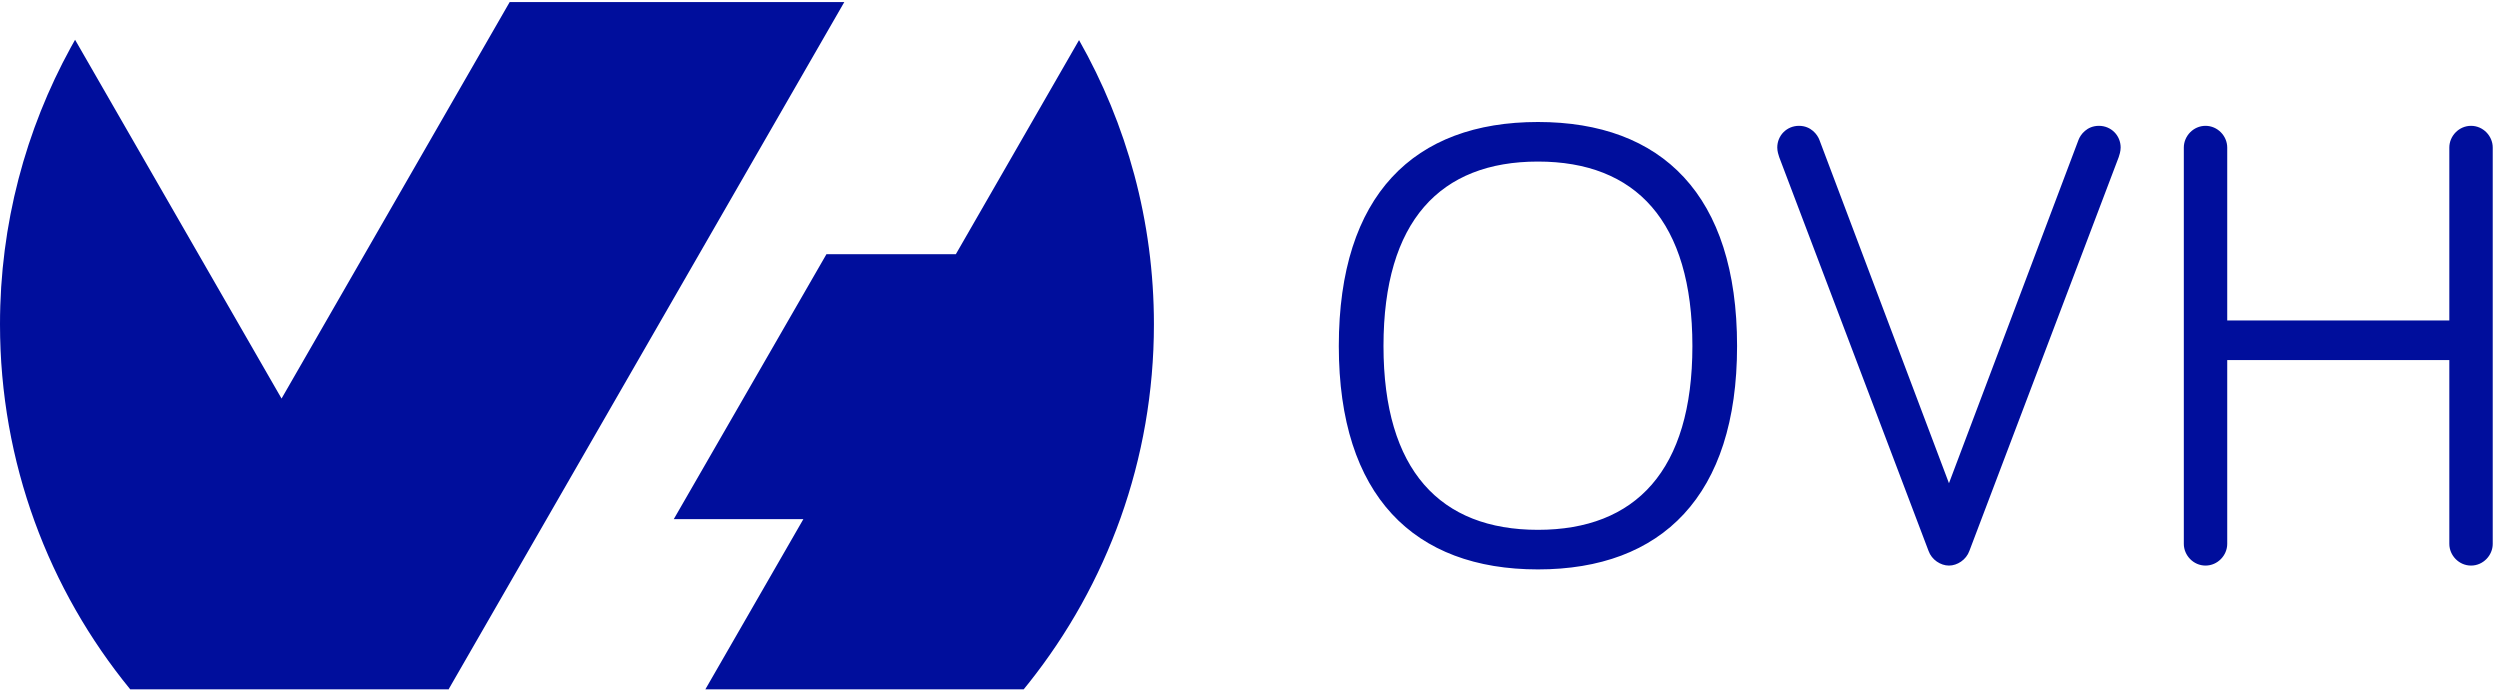 <?xml version="1.0" encoding="UTF-8"?>
<svg width="174px" height="48px" viewBox="0 0 174 48" version="1.1" xmlns="http://www.w3.org/2000/svg" xmlns:xlink="http://www.w3.org/1999/xlink">
    <!-- Generator: Sketch 57.1 (83088) - https://sketch.com -->
    <title>Logo OVH</title>
    <desc>Created with Sketch.</desc>
    <g id="Improve" stroke="none" stroke-width="1" fill="none" fill-rule="evenodd">
        <g id="OVH_LOGPAGE_01" transform="translate(-36, -43)" fill="#000E9C">
            <g id="Logos/OVH/blue" transform="translate(36, 43)">
                <path d="M66.528,17.69 L75.101,2.791 C78.413,8.631 80.313,15.375 80.313,22.568 C80.313,32.013 77.05,40.693 71.593,47.551 L71.249,47.977 L49.093,47.977 L55.915,36.131 L46.895,36.131 L57.522,17.69 L66.528,17.69 L75.101,2.791 Z M58.763,0.145 L31.233,47.958 L31.244,47.977 L9.064,47.977 C3.401,41.055 1.44578313e-05,32.209 1.44578313e-05,22.568 C1.44578313e-05,15.584 1.792,9.023 4.927,3.302 L5.225,2.768 L19.596,27.739 L35.473,0.145 L58.763,0.145 Z M107.041,8.491 C115.659,8.491 120.9,13.555 120.9,24.083 C120.9,34.522 115.659,39.631 107.041,39.631 C98.423,39.631 93.181,34.522 93.181,24.083 C93.181,13.555 98.423,8.491 107.041,8.491 Z M146.087,8.758 C146.931,8.758 147.597,9.424 147.597,10.268 C147.597,10.535 147.508,10.801 147.463,10.934 L137.069,38.342 C136.847,38.965 136.225,39.364 135.648,39.364 C135.07,39.364 134.448,38.965 134.226,38.342 L123.832,10.934 C123.787,10.801 123.698,10.535 123.698,10.268 C123.698,9.424 124.365,8.758 125.208,8.758 C126.053,8.758 126.497,9.38 126.63,9.735 L135.648,33.633 L144.665,9.735 C144.798,9.38 145.242,8.758 146.087,8.758 Z M171.984,8.758 C172.828,8.758 173.494,9.468 173.494,10.268 L173.494,37.854 C173.494,38.653 172.828,39.364 171.984,39.364 C171.14,39.364 170.473,38.653 170.473,37.854 L170.473,25.06 L155.015,25.06 L155.015,37.854 C155.015,38.653 154.348,39.364 153.504,39.364 C152.66,39.364 151.994,38.653 151.994,37.854 L151.994,10.268 C151.994,9.468 152.66,8.758 153.504,8.758 C154.348,8.758 155.015,9.468 155.015,10.268 L155.015,22.306 L170.473,22.306 L170.473,10.268 C170.473,9.468 171.14,8.758 171.984,8.758 Z M107.041,11.245 C100.244,11.245 96.291,15.376 96.291,24.083 C96.291,32.745 100.244,36.876 107.041,36.876 C113.837,36.876 117.791,32.745 117.791,24.083 C117.791,15.376 113.837,11.245 107.041,11.245 Z" id="Logo"></path>
            </g>
        </g>
    </g>
</svg>